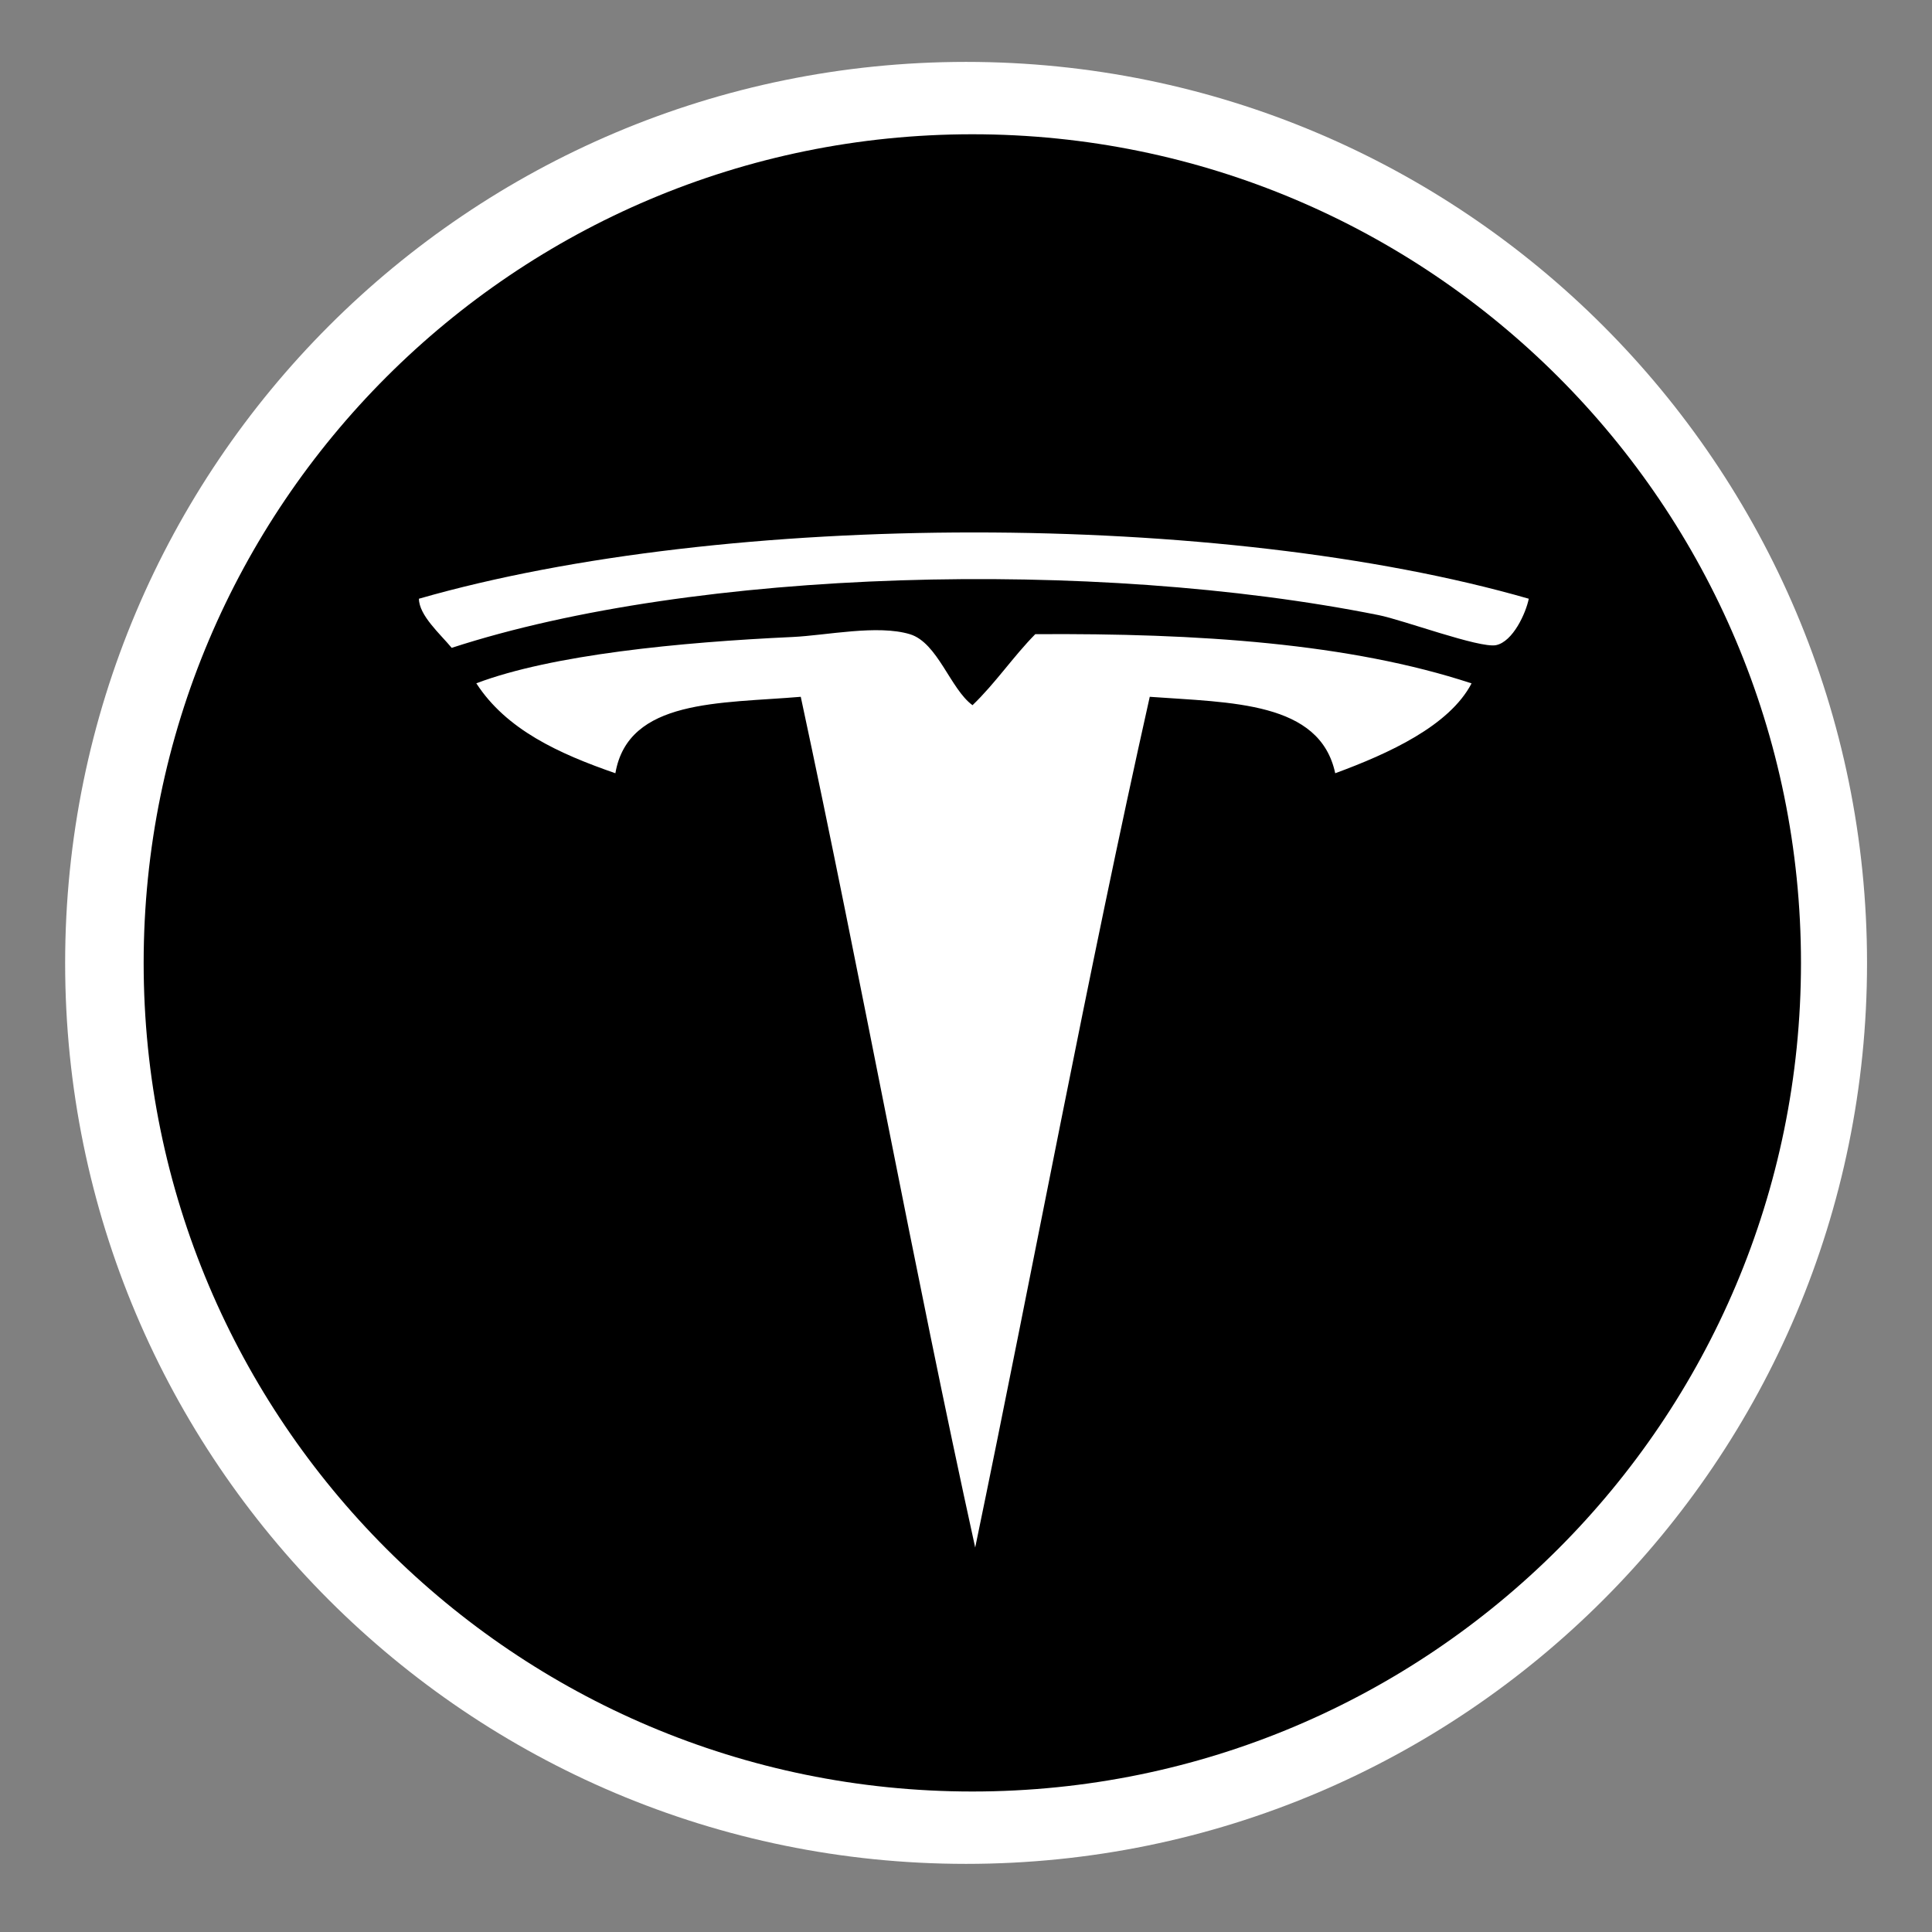 <?xml version="1.0" encoding="utf-8"?>
<!-- Generator: Adobe Illustrator 15.1.0, SVG Export Plug-In . SVG Version: 6.00 Build 0)  -->
<!DOCTYPE svg PUBLIC "-//W3C//DTD SVG 1.1//EN" "http://www.w3.org/Graphics/SVG/1.1/DTD/svg11.dtd">
<svg version="1.1"
	 id="Layer_1" sodipodi:docname="insteon_LED.svg" inkscape:version="0.48.1 r9760" xmlns:rdf="http://www.w3.org/1999/02/22-rdf-syntax-ns#" xmlns:sodipodi="http://sodipodi.sourceforge.net/DTD/sodipodi-0.dtd" xmlns:inkscape="http://www.inkscape.org/namespaces/inkscape" xmlns:dc="http://purl.org/dc/elements/1.1/" xmlns:cc="http://creativecommons.org/ns#" xmlns:svg="http://www.w3.org/2000/svg"
	 xmlns="http://www.w3.org/2000/svg" xmlns:xlink="http://www.w3.org/1999/xlink" x="0px" y="0px" width="44.637px"
	 height="44.637px" viewBox="0 0 44.637 44.637" enable-background="new 0 0 44.637 44.637" xml:space="preserve">
<rect x="0" y="0" width="44.637" height="44.637" fill="#808080" stroke="none"/>
<sodipodi:namedview  bordercolor="#666666" pagecolor="#ffffff" inkscape:window-maximized="0" inkscape:window-y="0" inkscape:window-x="0" inkscape:cx="22.318501" inkscape:window-height="1156" showgrid="false" inkscape:current-layer="Layer_1" inkscape:cy="22.318501" inkscape:pageshadow="2" id="namedview11726" inkscape:pageopacity="0" borderopacity="1" gridtolerance="10" inkscape:zoom="21.013957" inkscape:window-width="1910" guidetolerance="10" objecttolerance="10">
	</sodipodi:namedview>
<g id="g11706">
	<g id="g11708">
	</g>
	<g id="g11712">
	</g>
	<g id="g11716">
	</g>
	<g id="g11720">
	</g>
</g>
<path fill="#FFFFFF" d="M22.32,43.063c-11.498,0-20.815-9.317-20.815-20.812c0-11.5,9.317-20.821,20.815-20.821
	c11.496,0,20.816,9.321,20.816,20.821C43.136,33.743,33.816,43.064,22.32,43.063z"/>
<g>
	<path d="M22.465,3.102c-10.573,0-19.146,8.572-19.146,19.146c0,10.569,8.573,19.143,19.146,19.143
		c10.575,0,19.144-8.572,19.145-19.143C41.61,11.673,33.039,3.102,22.465,3.102z M30.849,17.865
		c-0.354-1.662-2.404-1.629-4.285-1.766c-1.445,6.449-2.676,13.114-4.033,19.655c-1.423-6.473-2.634-13.157-4.03-19.655
		c-1.857,0.158-3.988,0.043-4.283,1.766c-1.309-0.453-2.521-1.008-3.213-2.078c1.744-0.66,4.689-0.949,7.309-1.07
		c0.784-0.037,1.957-0.291,2.709-0.064c0.641,0.194,0.936,1.269,1.446,1.64c0.526-0.504,0.938-1.121,1.45-1.641
		c3.768-0.025,7.268,0.211,10.08,1.137C33.487,16.769,32.091,17.408,30.849,17.865z M34.563,14.906
		c-0.383,0.074-2.15-0.583-2.709-0.694c-6.561-1.316-15.789-1.078-21.418,0.756c-0.271-0.326-0.754-0.75-0.757-1.135
		c7.096-2.04,18.544-2.044,25.642,0C35.255,14.163,34.956,14.826,34.563,14.906z"/>
</g>
</svg>
